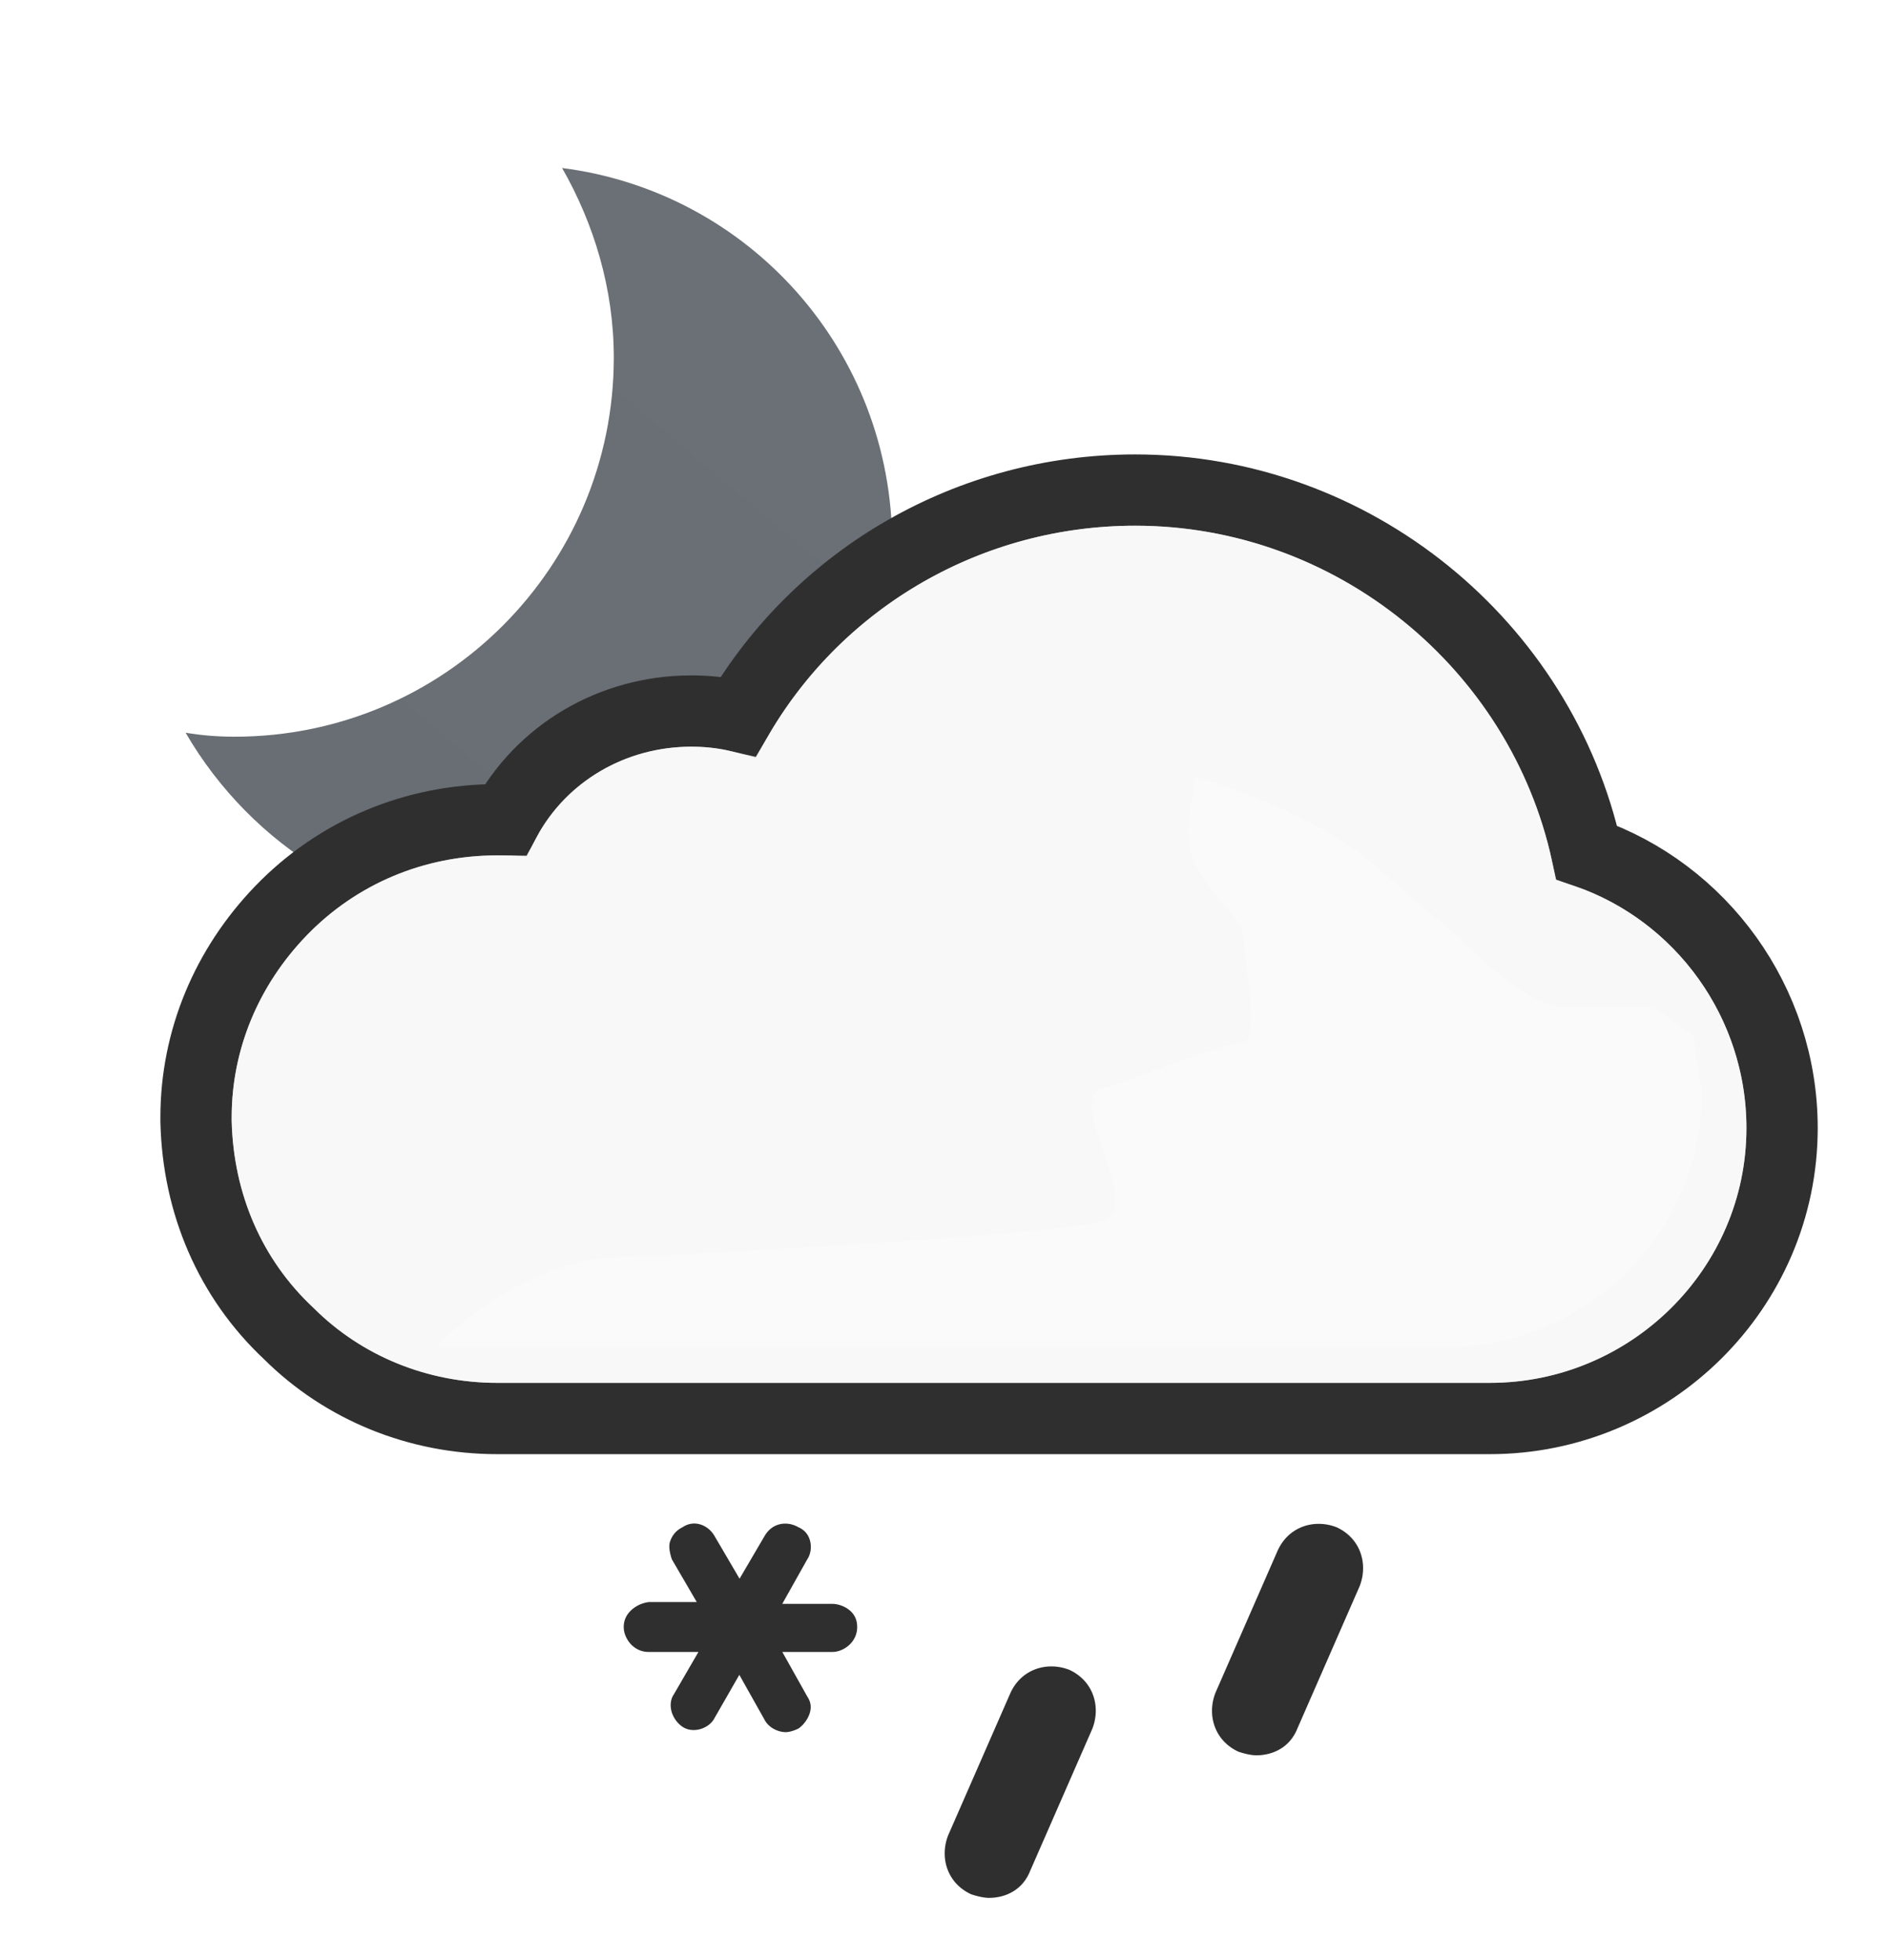 <svg width="106" height="110" viewBox="0 0 106 110" fill="none" xmlns="http://www.w3.org/2000/svg">
<g clip-path="url(#clip0_312_517)">
<path d="M31.541 9.427C33.327 12.551 34.443 16.196 34.443 20.065C34.443 31.818 24.921 41.34 13.167 41.34C12.2 41.34 11.307 41.266 10.415 41.117C14.134 47.515 20.978 51.829 28.789 51.829C40.543 51.829 50.065 42.307 50.065 30.554C50.065 19.693 42.031 10.766 31.541 9.427Z" fill="url(#paint0_linear_312_517)"/>
<path d="M15.761 51.111L15.76 51.112C12.717 54.268 11 58.359 11 62.7V62.9V62.924L11.001 62.949C11.113 67.542 12.911 71.753 16.211 74.839C19.296 77.911 23.499 79.6 27.9 79.6H83.6C92.586 79.6 100 72.323 100 63.3C100 56.23 95.468 50.062 89.034 47.835C86.477 36.191 75.953 27.5 63.7 27.5C54.43 27.5 46.01 32.389 41.431 40.194C40.545 39.988 39.666 39.9 38.8 39.9C34.329 39.9 30.373 42.286 28.365 46.002C28.221 46 28.081 46 27.946 46H27.9C23.267 46 18.945 47.814 15.761 51.111Z" fill="#F1EEF0" stroke="#302F30" stroke-width="4"/>
<g opacity="0.6">
<path style="mix-blend-mode:multiply" fill-rule="evenodd" clip-rule="evenodd" d="M87.3 49.4C85.4 38.1 75.4 29.5 63.7 29.5C54.6 29.5 46.4 34.6 42.4 42.6C41.2 42.1 40 41.9 38.8 41.9C34.6 41.9 31 44.4 29.6 48.1C29 48 28.5 48 27.9 48C23.8 48 20 49.6 17.2 52.5C14.5 55.3 13 58.9 13 62.7V62.9C13.1 67 14.7 70.7 17.6 73.4C20.3 76.1 24 77.6 27.9 77.6H83.6C91.5 77.6 98 71.2 98 63.3C98 56.7 93.5 51 87.3 49.4Z" fill="white"/>
</g>
<g style="mix-blend-mode:multiply" opacity="0.3" filter="url(#filter0_f_312_517)">
<path d="M35.5 70.5C37.287 70.5 60.348 69.228 61.98 68.5C64.21 67.506 59.59 61.528 61.98 61.031C63.059 60.806 64.647 60.103 64.647 60.103C64.647 60.103 68.999 58.501 69.75 58.501C70.501 58.501 70.124 55.537 69.89 53.691L69.75 52.371C69.75 51.501 67.158 49.697 66.75 47.501C66.466 45.974 67.174 43.916 67.026 43.533C67.026 43.533 66.975 43.504 66.99 43.501C67.004 43.497 67.016 43.508 67.026 43.533C67.138 43.586 67.948 43.86 67.948 43.86C69.896 44.52 72.977 45.599 75.75 47.501C77.408 48.638 79.691 50.814 79.691 50.814C79.691 50.814 81.336 52.086 81.75 52.501C82.75 53.501 85.75 56.501 87.75 56.501H92.75L95 58.091L95.5 61.301C95.5 69.201 89 75.601 81.1 75.601H24.5C24.5 75.601 29 70.5 35.5 70.5Z" fill="white"/>
</g>
<path d="M36.488 88.4H36.4H36.307L36.214 88.412C34.834 88.584 33.5 89.683 33.5 91.3C33.5 92.759 34.703 94.2 36.4 94.2H36.588L36.522 94.314C36.026 95.096 36.081 95.986 36.277 96.574C36.466 97.142 36.85 97.736 37.468 98.148C38.212 98.644 39.068 98.662 39.739 98.463C40.384 98.272 41.042 97.828 41.415 97.123L41.473 97.022L41.578 97.209C42.063 98.139 43.098 98.7 44.1 98.7C44.64 98.7 45.186 98.484 45.471 98.342L45.554 98.3L45.632 98.248C46.659 97.564 47.536 95.925 46.585 94.425L46.459 94.2H46.7C48.159 94.2 49.6 92.996 49.6 91.3C49.6 89.463 48.003 88.5 46.7 88.5H46.459L46.587 88.272C47.382 87.005 47.039 85.087 45.471 84.357C44.098 83.62 42.417 84.03 41.602 85.449L41.5 85.623L41.398 85.449C40.626 84.106 38.93 83.543 37.548 84.4C36.79 84.807 36.376 85.43 36.177 86.026C36.023 86.488 36.049 86.926 36.09 87.212C36.133 87.514 36.214 87.786 36.277 87.974L36.326 88.122L36.404 88.256L36.488 88.4Z" fill="#302F30" stroke="white" stroke-width="3"/>
<path d="M53.871 107.662L53.947 107.697L54.026 107.723C54.367 107.837 54.953 108 55.5 108C57.015 108 58.518 107.214 59.183 105.582L62.674 97.601L62.688 97.57L62.7 97.538C63.464 95.552 62.695 93.292 60.629 92.338L60.584 92.318L60.538 92.3C58.552 91.536 56.292 92.305 55.338 94.371L55.332 94.385L55.326 94.399L51.826 102.399L51.812 102.43L51.8 102.462C51.036 104.448 51.805 106.708 53.871 107.662Z" fill="#302F30" stroke="white" stroke-width="3"/>
<path d="M68.871 99.662L68.947 99.697L69.026 99.723C69.367 99.837 69.953 100 70.5 100C72.015 100 73.518 99.214 74.183 97.582L77.674 89.601L77.688 89.57L77.7 89.538C78.464 87.552 77.695 85.292 75.629 84.338L75.584 84.318L75.538 84.3C73.552 83.536 71.292 84.305 70.338 86.371L70.332 86.385L70.326 86.399L66.826 94.399L66.812 94.43L66.8 94.462C66.036 96.448 66.805 98.708 68.871 99.662Z" fill="#302F30" stroke="white" stroke-width="3"/>
</g>
<defs>
<filter id="filter0_f_312_517" x="17.5" y="36.5" width="85" height="46.101" filterUnits="userSpaceOnUse" color-interpolation-filters="sRGB">
<feFlood flood-opacity="0" result="BackgroundImageFix"/>
<feBlend mode="normal" in="SourceGraphic" in2="BackgroundImageFix" result="shape"/>
<feGaussianBlur stdDeviation="3.5" result="effect1_foregroundBlur_312_517"/>
</filter>
<linearGradient id="paint0_linear_312_517" x1="18.914" y1="49.964" x2="46.256" y2="17.378" gradientUnits="userSpaceOnUse">
<stop stop-color="#686E73"/>
<stop offset="0.989" stop-color="#6A7075"/>
</linearGradient>
<clipPath id="clip0_312_517">
<rect width="106" height="109" fill="white" transform="translate(0 0.5)"/>
</clipPath>
</defs>
</svg>
